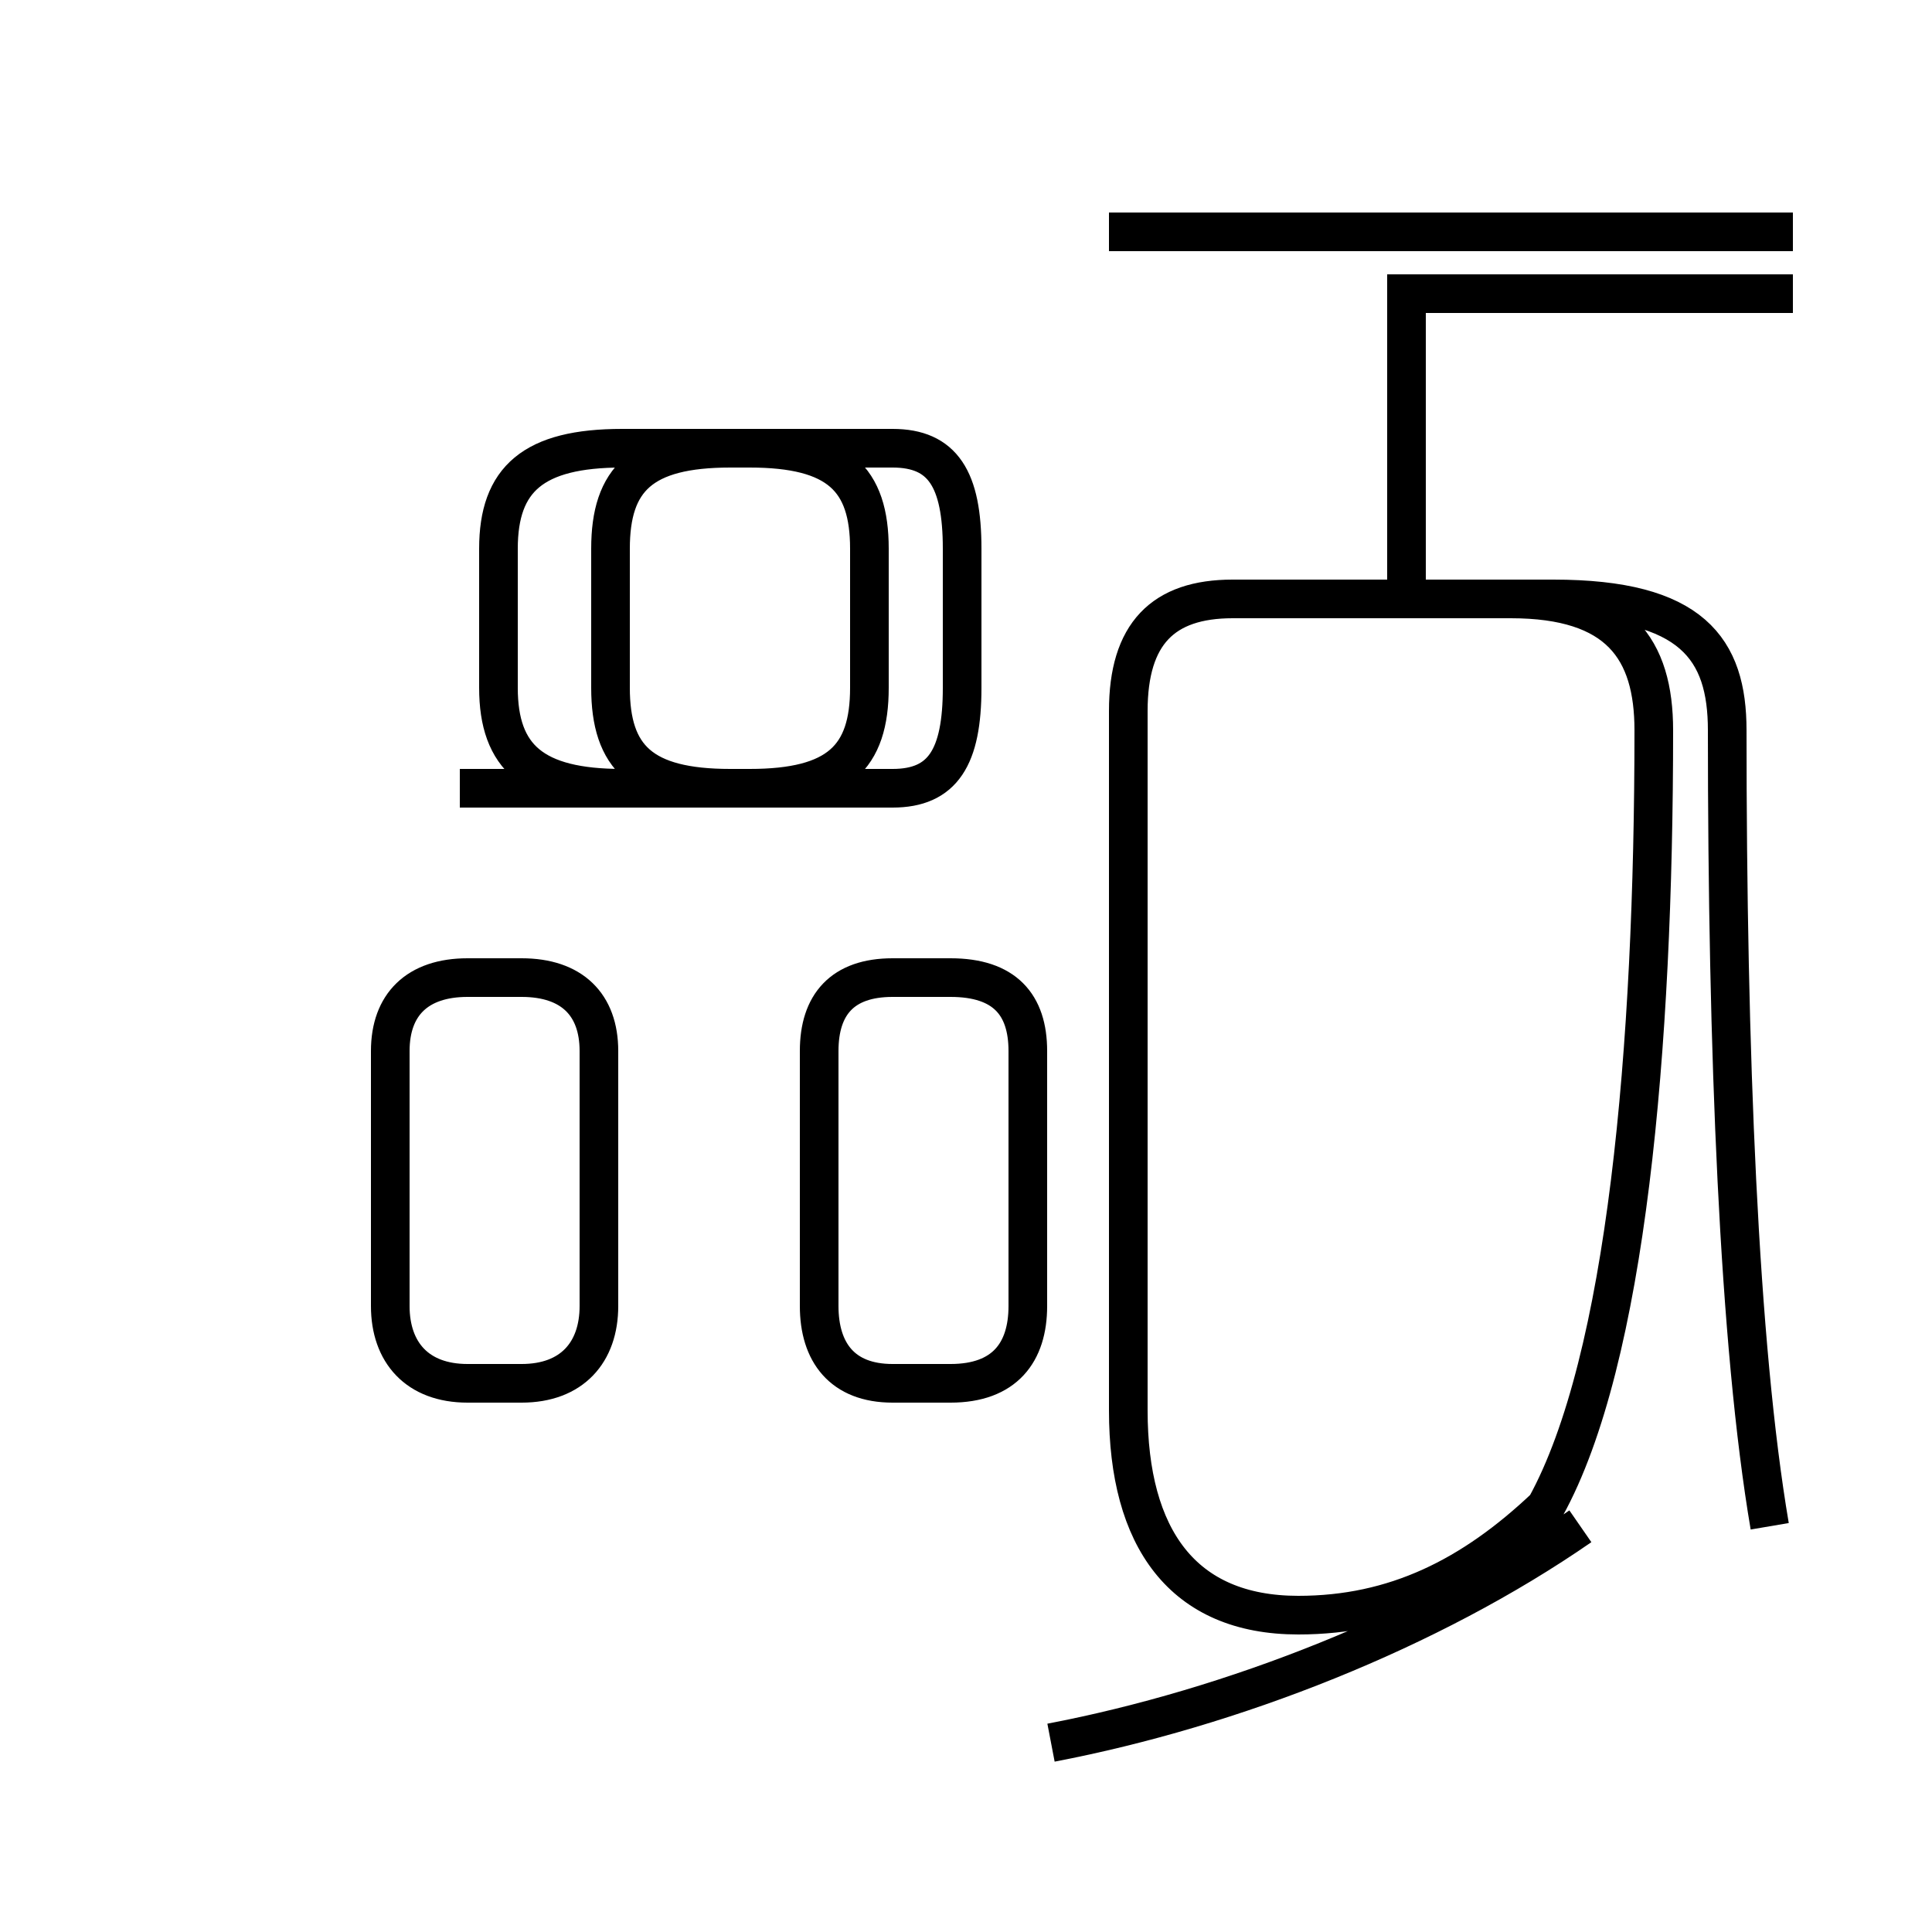 <?xml version='1.0' encoding='utf8'?>
<svg viewBox="0.0 -44.0 50.0 50.0" version="1.1" xmlns="http://www.w3.org/2000/svg">
<rect x="0.0" y="-44.0" width="50.0" height="50.0" fill="#808080" stroke="none"/>
<rect x="-1000" y="-1000" width="2000" height="2000" stroke="white" fill="white"/>
<g style="fill:none; stroke:#000000;  stroke-width:1">
<path d="M 12.1 8.2 L 13.5 8.2 C 14.8 8.2 15.5 9.0 15.5 10.2 L 15.5 16.8 C 15.5 18.0 14.8 18.7 13.5 18.7 L 12.1 18.7 C 10.8 18.7 10.1 18.0 10.1 16.8 L 10.1 10.2 C 10.1 9.0 10.8 8.2 12.1 8.2 Z M 11.9 23.6 L 19.4 23.6 C 21.7 23.6 22.5 24.4 22.5 26.2 L 22.5 29.8 C 22.5 31.6 21.7 32.4 19.4 32.4 L 16.1 32.4 C 13.8 32.4 12.9 31.6 12.9 29.8 L 12.9 26.2 C 12.9 24.4 13.8 23.6 16.1 23.6 L 23.1 23.6 C 24.4 23.6 24.9 24.4 24.9 26.2 L 24.9 29.8 C 24.9 31.6 24.4 32.4 23.1 32.4 L 18.9 32.4 C 16.6 32.4 15.8 31.6 15.8 29.8 L 15.8 26.2 C 15.8 24.4 16.6 23.6 18.9 23.6 Z M 23.1 8.2 L 24.6 8.2 C 26.0 8.2 26.6 9.0 26.6 10.2 L 26.6 16.8 C 26.6 18.0 26.0 18.7 24.6 18.7 L 23.1 18.7 C 21.8 18.7 21.2 18.0 21.2 16.8 L 21.2 10.2 C 21.2 9.0 21.8 8.2 23.1 8.2 Z M 27.2 -1.1 C 31.9 -0.2 37.0 1.8 40.9 4.5 M 46.4 38.0 L 28.7 38.0 M 45.8 4.5 C 45.0 9.2 44.7 16.8 44.7 25.1 C 44.7 27.2 43.8 28.5 40.2 28.5 L 31.9 28.5 C 30.1 28.5 29.2 27.6 29.2 25.6 L 29.2 13.1 C 29.2 11.2 29.2 9.3 29.2 7.5 C 29.2 4.2 30.6 2.2 33.6 2.2 C 36.1 2.2 38.1 3.2 40.0 5.0 C 42.1 8.8 42.8 16.9 42.8 25.1 C 42.8 27.2 41.9 28.5 39.1 28.5 L 36.4 28.5 C 36.4 31.6 36.4 33.8 36.4 36.4 L 46.4 36.4" transform="scale(1, -1)" />
</g>
</svg>